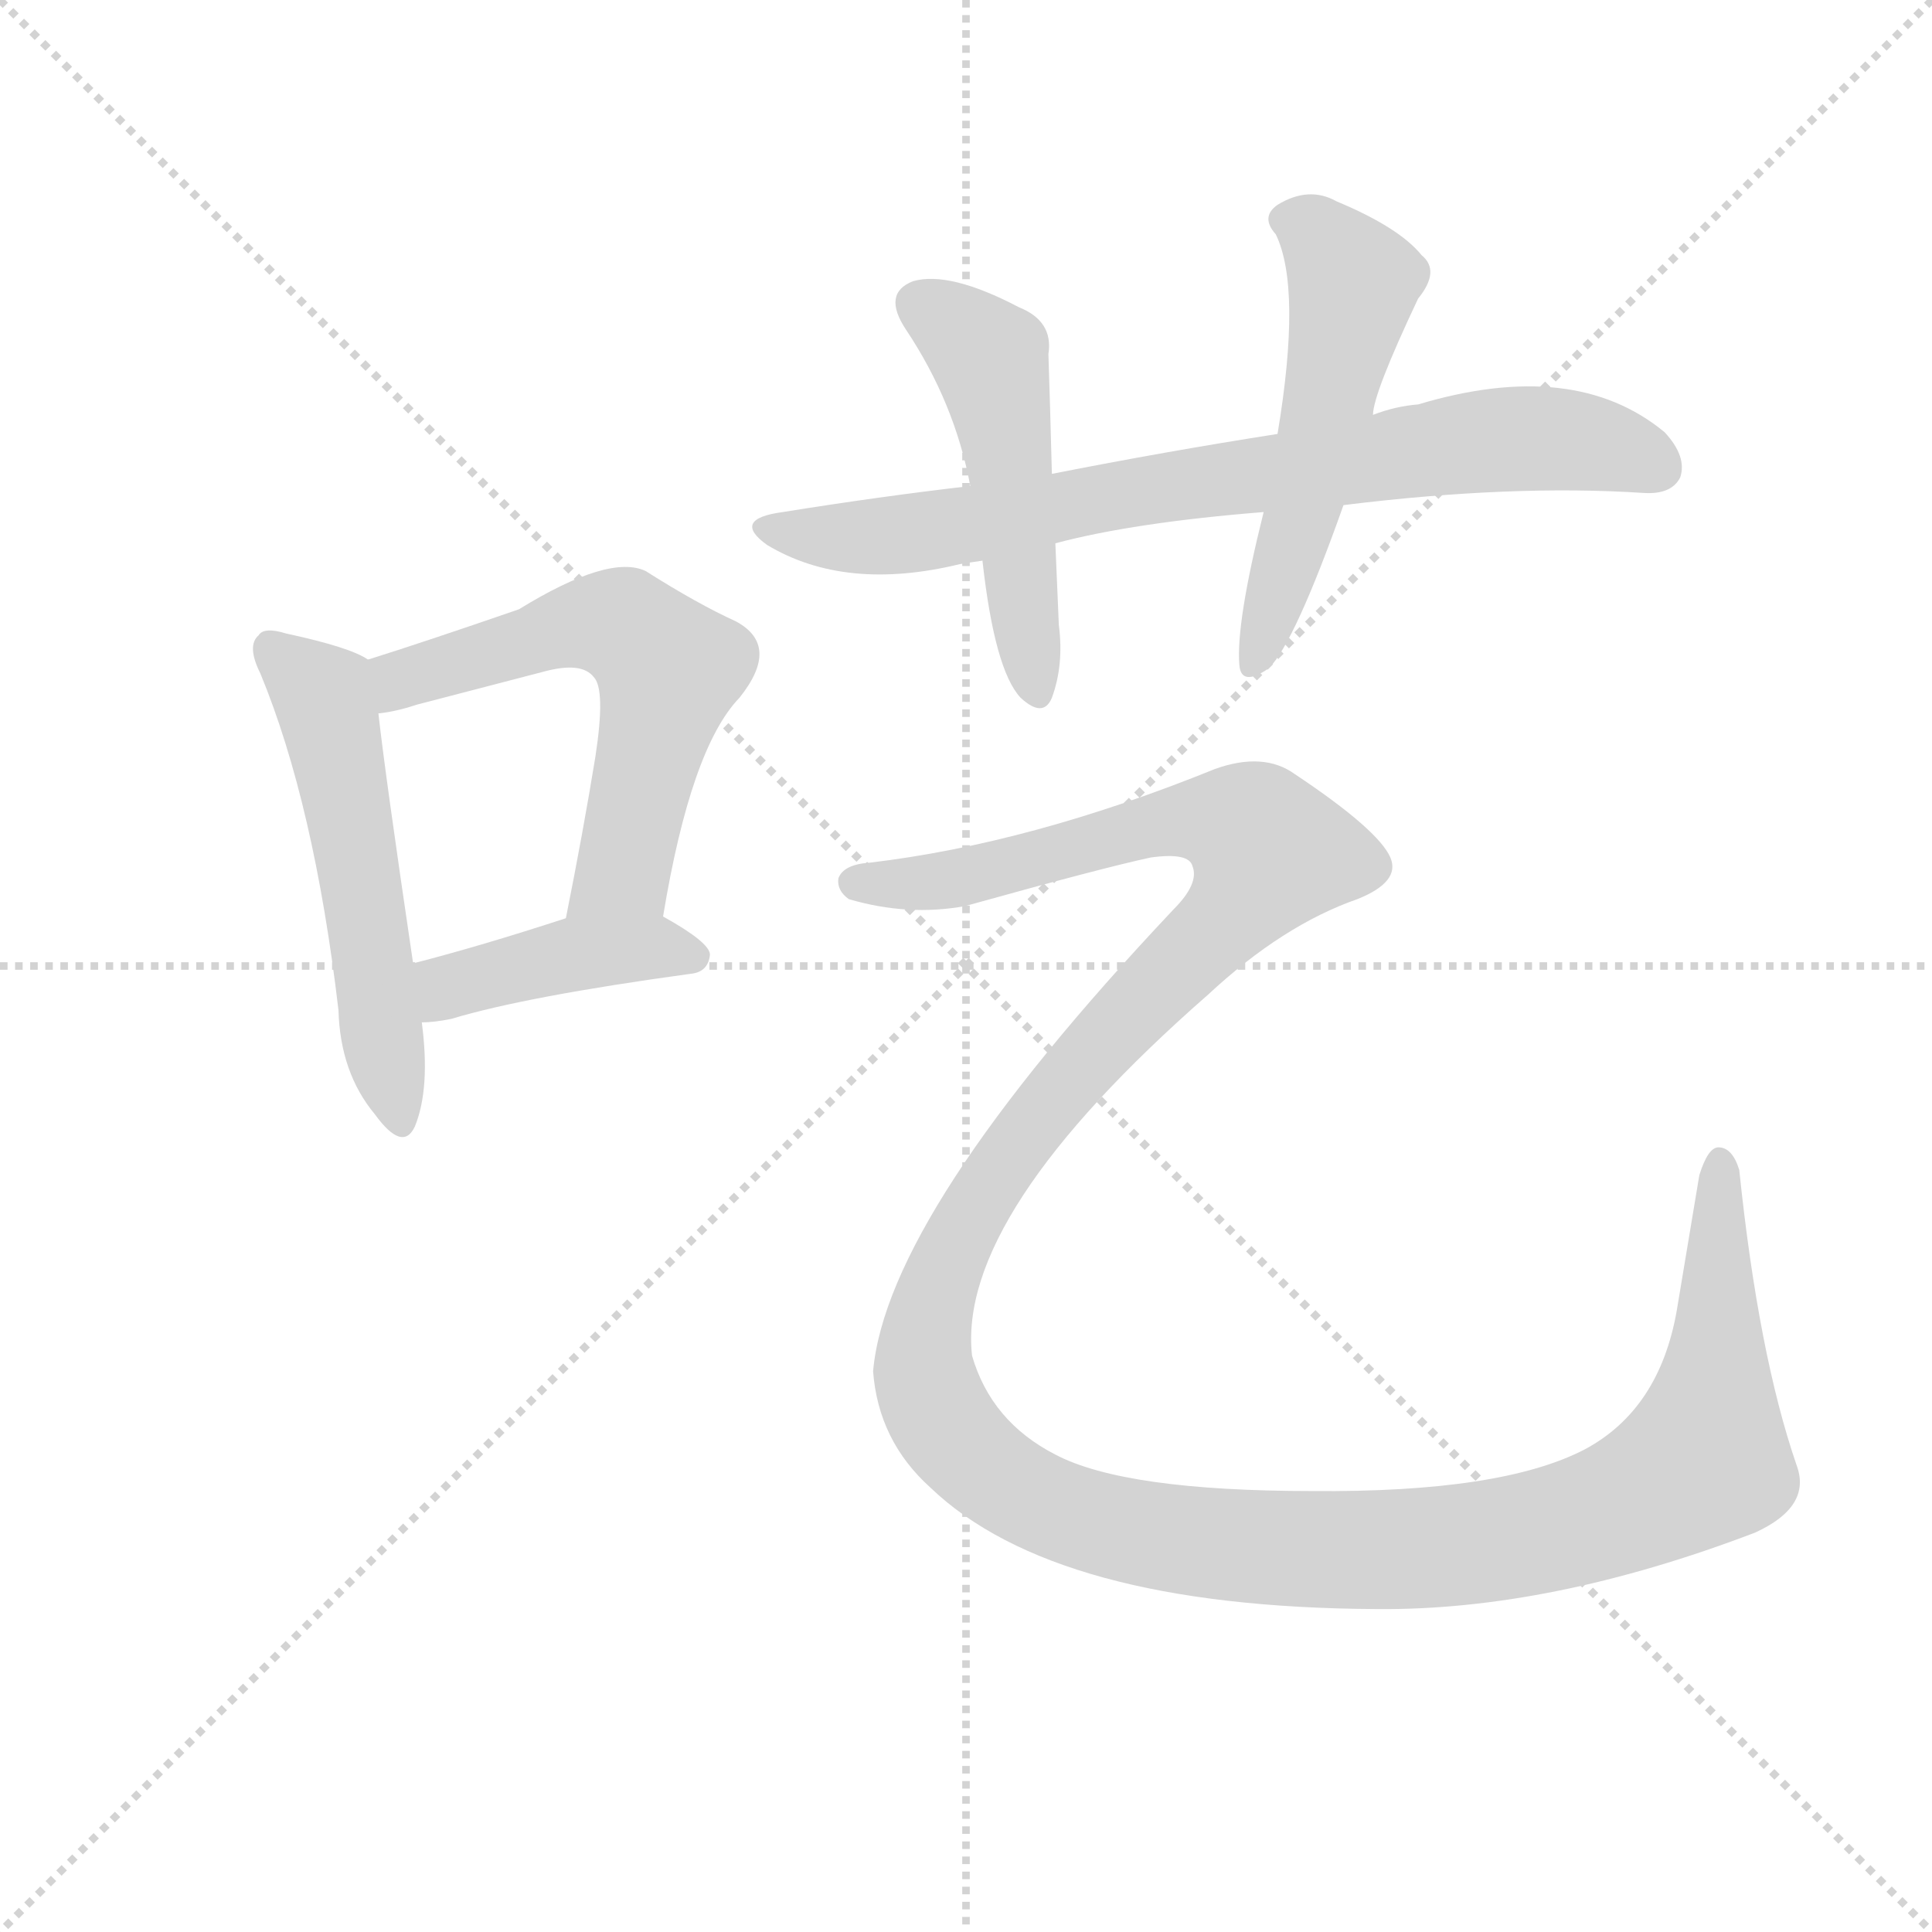 <svg version="1.1" viewBox="0 0 1024 1024" xmlns="http://www.w3.org/2000/svg">
  <g stroke="lightgray" stroke-dasharray="1,1" stroke-width="1" transform="scale(4, 4)">
    <line x1="0" y1="0" x2="256" y2="256"></line>
    <line x1="256" y1="0" x2="0" y2="256"></line>
    <line x1="128" y1="0" x2="128" y2="256"></line>
    <line x1="0" y1="128" x2="256" y2="128"></line>
  </g>
  <g transform="scale(0.92, -0.92) translate(60, -850)">
    <style type="text/css">
      
        @keyframes keyframes0 {
          from {
            stroke: blue;
            stroke-dashoffset: 540;
            stroke-width: 128;
          }
          64% {
            animation-timing-function: step-end;
            stroke: blue;
            stroke-dashoffset: 0;
            stroke-width: 128;
          }
          to {
            stroke: black;
            stroke-width: 1024;
          }
        }
        #make-me-a-hanzi-animation-0 {
          animation: keyframes0 0.689s both;
          animation-delay: 0s;
          animation-timing-function: linear;
        }
      
        @keyframes keyframes1 {
          from {
            stroke: blue;
            stroke-dashoffset: 591;
            stroke-width: 128;
          }
          66% {
            animation-timing-function: step-end;
            stroke: blue;
            stroke-dashoffset: 0;
            stroke-width: 128;
          }
          to {
            stroke: black;
            stroke-width: 1024;
          }
        }
        #make-me-a-hanzi-animation-1 {
          animation: keyframes1 0.731s both;
          animation-delay: 0.689s;
          animation-timing-function: linear;
        }
      
        @keyframes keyframes2 {
          from {
            stroke: blue;
            stroke-dashoffset: 420;
            stroke-width: 128;
          }
          58% {
            animation-timing-function: step-end;
            stroke: blue;
            stroke-dashoffset: 0;
            stroke-width: 128;
          }
          to {
            stroke: black;
            stroke-width: 1024;
          }
        }
        #make-me-a-hanzi-animation-2 {
          animation: keyframes2 0.592s both;
          animation-delay: 1.42s;
          animation-timing-function: linear;
        }
      
        @keyframes keyframes3 {
          from {
            stroke: blue;
            stroke-dashoffset: 775;
            stroke-width: 128;
          }
          72% {
            animation-timing-function: step-end;
            stroke: blue;
            stroke-dashoffset: 0;
            stroke-width: 128;
          }
          to {
            stroke: black;
            stroke-width: 1024;
          }
        }
        #make-me-a-hanzi-animation-3 {
          animation: keyframes3 0.881s both;
          animation-delay: 2.012s;
          animation-timing-function: linear;
        }
      
        @keyframes keyframes4 {
          from {
            stroke: blue;
            stroke-dashoffset: 500;
            stroke-width: 128;
          }
          62% {
            animation-timing-function: step-end;
            stroke: blue;
            stroke-dashoffset: 0;
            stroke-width: 128;
          }
          to {
            stroke: black;
            stroke-width: 1024;
          }
        }
        #make-me-a-hanzi-animation-4 {
          animation: keyframes4 0.657s both;
          animation-delay: 2.893s;
          animation-timing-function: linear;
        }
      
        @keyframes keyframes5 {
          from {
            stroke: blue;
            stroke-dashoffset: 537;
            stroke-width: 128;
          }
          64% {
            animation-timing-function: step-end;
            stroke: blue;
            stroke-dashoffset: 0;
            stroke-width: 128;
          }
          to {
            stroke: black;
            stroke-width: 1024;
          }
        }
        #make-me-a-hanzi-animation-5 {
          animation: keyframes5 0.687s both;
          animation-delay: 3.55s;
          animation-timing-function: linear;
        }
      
        @keyframes keyframes6 {
          from {
            stroke: blue;
            stroke-dashoffset: 1545;
            stroke-width: 128;
          }
          83% {
            animation-timing-function: step-end;
            stroke: blue;
            stroke-dashoffset: 0;
            stroke-width: 128;
          }
          to {
            stroke: black;
            stroke-width: 1024;
          }
        }
        #make-me-a-hanzi-animation-6 {
          animation: keyframes6 1.507s both;
          animation-delay: 4.237s;
          animation-timing-function: linear;
        }
      
    </style>
    
      <path d="M 152 470 Q 142 477 105 485 Q 92 489 89 484 Q 82 478 90 462 Q 121 387 135 268 Q 136 232 156 208 Q 172 186 179 201 Q 188 223 183 261 L 178 295 Q 162 403 158 439 C 155 469 155 469 152 470 Z" fill="lightgray"></path>
    
      <path d="M 322 322 Q 338 419 366 448 Q 390 478 364 492 Q 342 502 312 521 Q 291 531 239 499 Q 184 480 152 470 C 123 461 128 434 158 439 Q 168 440 180 444 L 253 463 Q 275 469 282 460 Q 289 453 283 414 Q 276 371 266 321 C 260 292 317 292 322 322 Z" fill="lightgray"></path>
    
      <path d="M 183 261 Q 190 261 200 263 Q 243 276 338 289 Q 348 290 349 300 Q 349 307 322 322 C 303 333 295 330 266 321 Q 217 305 178 295 C 149 287 153 259 183 261 Z" fill="lightgray"></path>
    
      <path d="M 714 559 Q 811 571 887 566 Q 903 565 908 575 Q 912 587 899 601 Q 847 644 757 617 Q 744 616 731 611 L 676 600 Q 612 590 546 577 L 499 570 Q 447 564 391 555 Q 361 551 382 536 Q 427 509 493 525 Q 499 526 506 527 L 548 537 Q 593 549 668 555 L 714 559 Z" fill="lightgray"></path>
    
      <path d="M 546 577 Q 545 616 544 646 Q 547 665 527 673 Q 487 694 466 688 Q 448 681 462 660 Q 490 618 499 570 L 506 527 Q 513 464 528 448 Q 541 436 546 448 Q 553 467 550 490 Q 549 515 548 537 L 546 577 Z" fill="lightgray"></path>
    
      <path d="M 731 611 Q 731 623 757 678 Q 770 694 759 703 Q 746 719 710 734 Q 694 743 676 732 Q 666 725 675 715 Q 690 684 676 600 L 668 555 Q 652 491 654 467 Q 655 454 671 465 Q 686 480 714 559 L 731 611 Z" fill="lightgray"></path>
    
      <path d="M 441 353 Q 426 352 423 344 Q 422 337 429 332 Q 463 322 496 328 Q 575 350 603 356 Q 625 359 627 351 Q 631 341 616 326 Q 451 151 443 60 Q 446 20 476 -7 Q 548 -76 733 -77 Q 833 -78 951 -33 Q 984 -18 975 6 Q 953 70 942 176 Q 938 189 930 189 Q 924 189 919 173 L 906 95 Q 896 38 853 15 Q 805 -10 696 -9 Q 588 -9 548 12 Q 511 31 500 69 Q 491 150 636 277 Q 679 317 722 332 Q 747 342 741 356 Q 734 372 686 404 Q 668 417 640 407 Q 534 364 441 353 Z" fill="lightgray"></path>
    
    
      <clipPath id="make-me-a-hanzi-clip-0">
        <path d="M 152 470 Q 142 477 105 485 Q 92 489 89 484 Q 82 478 90 462 Q 121 387 135 268 Q 136 232 156 208 Q 172 186 179 201 Q 188 223 183 261 L 178 295 Q 162 403 158 439 C 155 469 155 469 152 470 Z"></path>
      </clipPath>
      <path clip-path="url(#make-me-a-hanzi-clip-0)" d="M 96 476 L 129 441 L 168 208" fill="none" id="make-me-a-hanzi-animation-0" stroke-dasharray="412 824" stroke-linecap="round"></path>
    
      <clipPath id="make-me-a-hanzi-clip-1">
        <path d="M 322 322 Q 338 419 366 448 Q 390 478 364 492 Q 342 502 312 521 Q 291 531 239 499 Q 184 480 152 470 C 123 461 128 434 158 439 Q 168 440 180 444 L 253 463 Q 275 469 282 460 Q 289 453 283 414 Q 276 371 266 321 C 260 292 317 292 322 322 Z"></path>
      </clipPath>
      <path clip-path="url(#make-me-a-hanzi-clip-1)" d="M 162 448 L 171 459 L 277 491 L 302 488 L 315 477 L 325 465 L 299 348 L 273 328" fill="none" id="make-me-a-hanzi-animation-1" stroke-dasharray="463 926" stroke-linecap="round"></path>
    
      <clipPath id="make-me-a-hanzi-clip-2">
        <path d="M 183 261 Q 190 261 200 263 Q 243 276 338 289 Q 348 290 349 300 Q 349 307 322 322 C 303 333 295 330 266 321 Q 217 305 178 295 C 149 287 153 259 183 261 Z"></path>
      </clipPath>
      <path clip-path="url(#make-me-a-hanzi-clip-2)" d="M 186 267 L 203 283 L 273 301 L 315 305 L 340 298" fill="none" id="make-me-a-hanzi-animation-2" stroke-dasharray="292 584" stroke-linecap="round"></path>
    
      <clipPath id="make-me-a-hanzi-clip-3">
        <path d="M 714 559 Q 811 571 887 566 Q 903 565 908 575 Q 912 587 899 601 Q 847 644 757 617 Q 744 616 731 611 L 676 600 Q 612 590 546 577 L 499 570 Q 447 564 391 555 Q 361 551 382 536 Q 427 509 493 525 Q 499 526 506 527 L 548 537 Q 593 549 668 555 L 714 559 Z"></path>
      </clipPath>
      <path clip-path="url(#make-me-a-hanzi-clip-3)" d="M 384 547 L 421 540 L 463 542 L 788 595 L 858 595 L 895 581" fill="none" id="make-me-a-hanzi-animation-3" stroke-dasharray="647 1294" stroke-linecap="round"></path>
    
      <clipPath id="make-me-a-hanzi-clip-4">
        <path d="M 546 577 Q 545 616 544 646 Q 547 665 527 673 Q 487 694 466 688 Q 448 681 462 660 Q 490 618 499 570 L 506 527 Q 513 464 528 448 Q 541 436 546 448 Q 553 467 550 490 Q 549 515 548 537 L 546 577 Z"></path>
      </clipPath>
      <path clip-path="url(#make-me-a-hanzi-clip-4)" d="M 471 673 L 492 661 L 512 639 L 537 451" fill="none" id="make-me-a-hanzi-animation-4" stroke-dasharray="372 744" stroke-linecap="round"></path>
    
      <clipPath id="make-me-a-hanzi-clip-5">
        <path d="M 731 611 Q 731 623 757 678 Q 770 694 759 703 Q 746 719 710 734 Q 694 743 676 732 Q 666 725 675 715 Q 690 684 676 600 L 668 555 Q 652 491 654 467 Q 655 454 671 465 Q 686 480 714 559 L 731 611 Z"></path>
      </clipPath>
      <path clip-path="url(#make-me-a-hanzi-clip-5)" d="M 681 723 L 698 716 L 720 683 L 691 555 L 663 468" fill="none" id="make-me-a-hanzi-animation-5" stroke-dasharray="409 818" stroke-linecap="round"></path>
    
      <clipPath id="make-me-a-hanzi-clip-6">
        <path d="M 441 353 Q 426 352 423 344 Q 422 337 429 332 Q 463 322 496 328 Q 575 350 603 356 Q 625 359 627 351 Q 631 341 616 326 Q 451 151 443 60 Q 446 20 476 -7 Q 548 -76 733 -77 Q 833 -78 951 -33 Q 984 -18 975 6 Q 953 70 942 176 Q 938 189 930 189 Q 924 189 919 173 L 906 95 Q 896 38 853 15 Q 805 -10 696 -9 Q 588 -9 548 12 Q 511 31 500 69 Q 491 150 636 277 Q 679 317 722 332 Q 747 342 741 356 Q 734 372 686 404 Q 668 417 640 407 Q 534 364 441 353 Z"></path>
      </clipPath>
      <path clip-path="url(#make-me-a-hanzi-clip-6)" d="M 432 341 L 503 345 L 623 378 L 657 374 L 670 362 L 651 325 L 565 238 L 529 193 L 495 143 L 477 97 L 472 61 L 485 28 L 516 -2 L 570 -27 L 665 -41 L 795 -39 L 867 -21 L 911 1 L 922 10 L 927 43 L 931 182" fill="none" id="make-me-a-hanzi-animation-6" stroke-dasharray="1417 2834" stroke-linecap="round"></path>
    
  </g>
</svg>